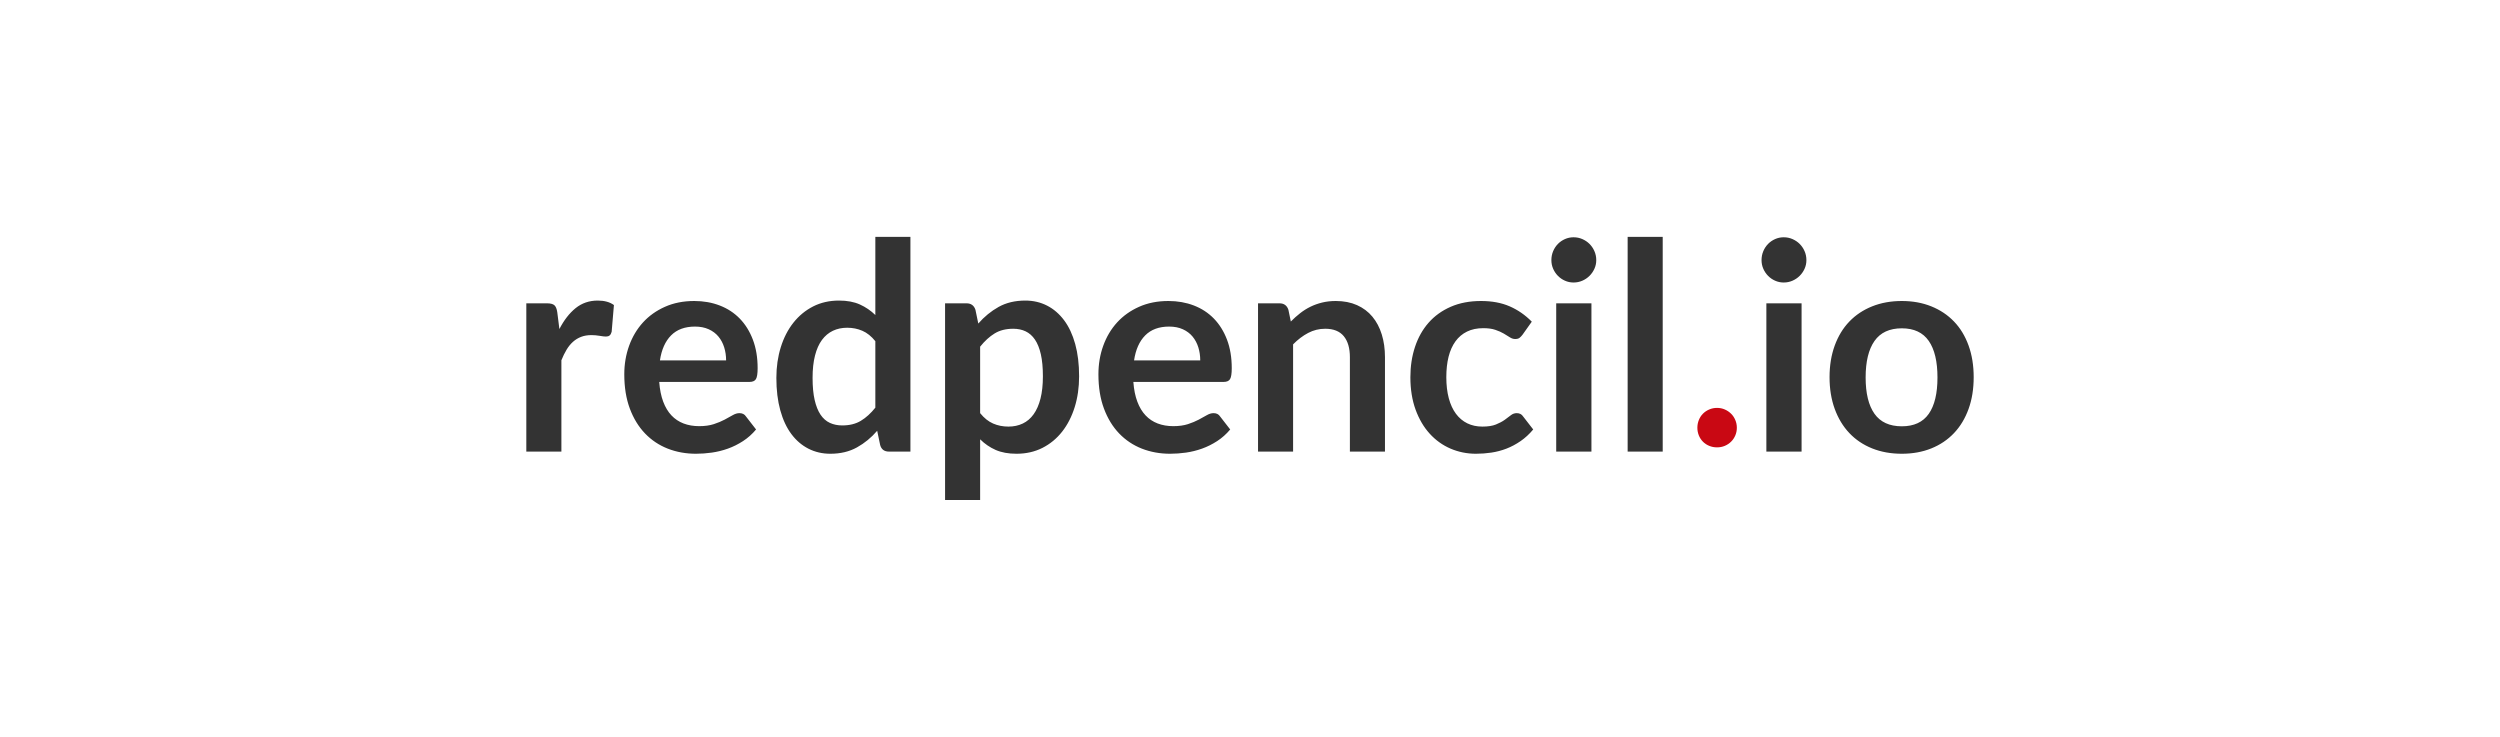 <?xml version="1.0" encoding="UTF-8"?>
<svg width="190px" height="56px" viewBox="0 0 190 56" version="1.1" xmlns="http://www.w3.org/2000/svg" xmlns:xlink="http://www.w3.org/1999/xlink">
    <!-- Generator: Sketch 52.6 (67491) - http://www.bohemiancoding.com/sketch -->
    <title>Artboard</title>
    <desc>Created with Sketch.</desc>
    <g id="Artboard" stroke="none" stroke-width="1" fill="none" fill-rule="evenodd">
        <g id="logo-redpencil" transform="translate(40, 18)">
            <path d="M2.514,7.007 C2.86,6.334 3.27,5.805 3.745,5.42 C4.22,5.036 4.781,4.843 5.428,4.843 C5.939,4.843 6.349,4.957 6.658,5.184 L6.486,7.216 C6.45,7.348 6.398,7.441 6.329,7.496 C6.261,7.551 6.169,7.578 6.054,7.578 C5.946,7.578 5.786,7.56 5.574,7.523 C5.362,7.487 5.155,7.468 4.953,7.468 C4.658,7.468 4.396,7.512 4.166,7.6 C3.935,7.688 3.729,7.814 3.545,7.979 C3.362,8.144 3.2,8.343 3.059,8.578 C2.919,8.812 2.788,9.079 2.666,9.379 L2.666,16.321 L0,16.321 L0,5.052 L1.565,5.052 C1.838,5.052 2.029,5.102 2.137,5.2 C2.245,5.299 2.317,5.477 2.353,5.733 L2.514,7.007 Z M15.184,9.39 C15.184,9.039 15.135,8.708 15.038,8.396 C14.941,8.085 14.795,7.813 14.601,7.578 C14.407,7.344 14.161,7.159 13.862,7.024 C13.563,6.888 13.216,6.82 12.821,6.82 C12.051,6.82 11.445,7.044 11.002,7.49 C10.56,7.937 10.277,8.57 10.155,9.39 L15.184,9.39 Z M10.101,11.027 C10.144,11.605 10.245,12.105 10.403,12.526 C10.561,12.947 10.77,13.295 11.029,13.569 C11.288,13.844 11.596,14.049 11.952,14.185 C12.308,14.32 12.702,14.388 13.134,14.388 C13.565,14.388 13.938,14.336 14.25,14.234 C14.563,14.131 14.837,14.018 15.071,13.893 C15.304,13.769 15.509,13.656 15.686,13.553 C15.862,13.45 16.033,13.399 16.198,13.399 C16.421,13.399 16.587,13.483 16.695,13.652 L17.461,14.64 C17.166,14.992 16.835,15.286 16.468,15.524 C16.101,15.762 15.718,15.953 15.319,16.096 C14.92,16.238 14.513,16.339 14.099,16.398 C13.686,16.456 13.285,16.485 12.896,16.485 C12.126,16.485 11.41,16.355 10.749,16.096 C10.087,15.836 9.511,15.451 9.022,14.942 C8.533,14.433 8.148,13.804 7.867,13.053 C7.587,12.303 7.446,11.433 7.446,10.445 C7.446,9.676 7.569,8.953 7.813,8.276 C8.058,7.598 8.409,7.009 8.865,6.507 C9.322,6.006 9.88,5.609 10.538,5.316 C11.196,5.023 11.939,4.876 12.767,4.876 C13.464,4.876 14.108,4.99 14.698,5.217 C15.288,5.444 15.795,5.775 16.22,6.211 C16.644,6.647 16.977,7.181 17.218,7.814 C17.459,8.448 17.58,9.171 17.58,9.984 C17.58,10.394 17.537,10.67 17.45,10.813 C17.364,10.956 17.198,11.027 16.954,11.027 L10.101,11.027 Z M26.526,7.93 C26.224,7.556 25.895,7.293 25.539,7.139 C25.182,6.985 24.799,6.908 24.389,6.908 C23.986,6.908 23.623,6.985 23.299,7.139 C22.976,7.293 22.699,7.525 22.468,7.836 C22.238,8.148 22.062,8.543 21.94,9.023 C21.817,9.502 21.756,10.068 21.756,10.719 C21.756,11.378 21.808,11.937 21.913,12.394 C22.017,12.852 22.166,13.225 22.36,13.515 C22.555,13.804 22.792,14.012 23.073,14.141 C23.353,14.269 23.666,14.333 24.012,14.333 C24.566,14.333 25.037,14.216 25.425,13.981 C25.814,13.747 26.181,13.414 26.526,12.982 L26.526,7.93 Z M29.192,0 L29.192,16.321 L27.562,16.321 C27.21,16.321 26.986,16.156 26.893,15.826 L26.666,14.739 C26.22,15.259 25.708,15.68 25.129,16.002 C24.549,16.324 23.875,16.485 23.105,16.485 C22.501,16.485 21.947,16.357 21.443,16.101 C20.94,15.845 20.506,15.473 20.143,14.986 C19.779,14.499 19.499,13.897 19.301,13.18 C19.103,12.462 19.004,11.642 19.004,10.719 C19.004,9.885 19.116,9.109 19.339,8.391 C19.562,7.673 19.882,7.051 20.299,6.524 C20.717,5.997 21.217,5.585 21.799,5.288 C22.382,4.992 23.037,4.843 23.763,4.843 C24.382,4.843 24.911,4.942 25.35,5.14 C25.789,5.338 26.181,5.605 26.526,5.942 L26.526,0 L29.192,0 Z M34.49,13.399 C34.793,13.773 35.122,14.036 35.478,14.19 C35.834,14.344 36.221,14.421 36.638,14.421 C37.041,14.421 37.404,14.344 37.728,14.19 C38.052,14.036 38.327,13.802 38.553,13.487 C38.78,13.172 38.955,12.775 39.077,12.295 C39.199,11.816 39.26,11.25 39.26,10.599 C39.26,9.94 39.208,9.381 39.104,8.924 C38.999,8.466 38.85,8.094 38.656,7.809 C38.462,7.523 38.226,7.315 37.949,7.183 C37.672,7.051 37.357,6.985 37.005,6.985 C36.451,6.985 35.98,7.104 35.591,7.342 C35.203,7.58 34.836,7.915 34.49,8.347 L34.49,13.399 Z M34.35,6.59 C34.803,6.07 35.318,5.649 35.893,5.327 C36.469,5.005 37.145,4.843 37.922,4.843 C38.526,4.843 39.079,4.972 39.579,5.228 C40.079,5.484 40.51,5.856 40.874,6.343 C41.237,6.83 41.518,7.43 41.715,8.144 C41.913,8.858 42.012,9.676 42.012,10.599 C42.012,11.441 41.901,12.22 41.678,12.938 C41.455,13.656 41.136,14.278 40.723,14.805 C40.309,15.332 39.809,15.744 39.223,16.041 C38.636,16.337 37.98,16.485 37.253,16.485 C36.634,16.485 36.105,16.388 35.667,16.194 C35.228,16 34.836,15.731 34.49,15.387 L34.49,20 L31.825,20 L31.825,5.052 L33.454,5.052 C33.8,5.052 34.026,5.217 34.134,5.546 L34.35,6.59 Z M51.218,9.39 C51.218,9.039 51.169,8.708 51.072,8.396 C50.975,8.085 50.829,7.813 50.635,7.578 C50.44,7.344 50.194,7.159 49.896,7.024 C49.597,6.888 49.25,6.82 48.854,6.82 C48.084,6.82 47.478,7.044 47.036,7.49 C46.593,7.937 46.311,8.57 46.189,9.39 L51.218,9.39 Z M46.135,11.027 C46.178,11.605 46.278,12.105 46.437,12.526 C46.595,12.947 46.804,13.295 47.063,13.569 C47.322,13.844 47.629,14.049 47.985,14.185 C48.342,14.32 48.735,14.388 49.167,14.388 C49.599,14.388 49.971,14.336 50.284,14.234 C50.597,14.131 50.87,14.018 51.104,13.893 C51.338,13.769 51.543,13.656 51.719,13.553 C51.896,13.45 52.066,13.399 52.232,13.399 C52.455,13.399 52.62,13.483 52.728,13.652 L53.495,14.64 C53.2,14.992 52.869,15.286 52.502,15.524 C52.135,15.762 51.752,15.953 51.352,16.096 C50.953,16.238 50.547,16.339 50.133,16.398 C49.719,16.456 49.318,16.485 48.93,16.485 C48.16,16.485 47.444,16.355 46.782,16.096 C46.12,15.836 45.545,15.451 45.055,14.942 C44.566,14.433 44.181,13.804 43.901,13.053 C43.62,12.303 43.48,11.433 43.48,10.445 C43.48,9.676 43.602,8.953 43.847,8.276 C44.091,7.598 44.442,7.009 44.899,6.507 C45.356,6.006 45.913,5.609 46.572,5.316 C47.23,5.023 47.973,4.876 48.8,4.876 C49.498,4.876 50.142,4.99 50.732,5.217 C51.322,5.444 51.829,5.775 52.254,6.211 C52.678,6.647 53.011,7.181 53.252,7.814 C53.493,8.448 53.613,9.171 53.613,9.984 C53.613,10.394 53.57,10.67 53.484,10.813 C53.397,10.956 53.232,11.027 52.987,11.027 L46.135,11.027 Z M58.103,6.436 C58.326,6.209 58.561,5.999 58.809,5.805 C59.058,5.61 59.32,5.446 59.597,5.31 C59.874,5.175 60.171,5.069 60.488,4.992 C60.804,4.915 61.149,4.876 61.524,4.876 C62.128,4.876 62.664,4.981 63.132,5.189 C63.599,5.398 63.99,5.691 64.302,6.068 C64.615,6.445 64.853,6.895 65.015,7.419 C65.177,7.943 65.258,8.519 65.258,9.149 L65.258,16.321 L62.592,16.321 L62.592,9.149 C62.592,8.461 62.437,7.928 62.128,7.551 C61.819,7.174 61.347,6.985 60.714,6.985 C60.254,6.985 59.822,7.091 59.419,7.304 C59.016,7.516 58.635,7.805 58.275,8.171 L58.275,16.321 L55.61,16.321 L55.61,5.052 L57.239,5.052 C57.585,5.052 57.811,5.217 57.919,5.546 L58.103,6.436 Z M75.715,7.435 C75.636,7.538 75.558,7.619 75.483,7.677 C75.407,7.736 75.297,7.765 75.154,7.765 C75.017,7.765 74.884,7.723 74.754,7.639 C74.625,7.554 74.47,7.459 74.29,7.353 C74.11,7.247 73.896,7.152 73.648,7.068 C73.4,6.983 73.092,6.941 72.725,6.941 C72.258,6.941 71.848,7.027 71.495,7.199 C71.143,7.371 70.849,7.619 70.616,7.941 C70.382,8.263 70.207,8.653 70.092,9.11 C69.977,9.568 69.92,10.086 69.92,10.664 C69.92,11.265 69.983,11.799 70.108,12.268 C70.234,12.737 70.416,13.13 70.653,13.449 C70.891,13.767 71.179,14.009 71.517,14.174 C71.855,14.338 72.236,14.421 72.661,14.421 C73.085,14.421 73.429,14.368 73.691,14.261 C73.954,14.155 74.175,14.038 74.355,13.91 C74.535,13.782 74.691,13.665 74.824,13.558 C74.957,13.452 75.107,13.399 75.272,13.399 C75.488,13.399 75.65,13.483 75.758,13.652 L76.524,14.64 C76.229,14.992 75.909,15.286 75.564,15.524 C75.218,15.762 74.86,15.953 74.49,16.096 C74.119,16.238 73.738,16.339 73.346,16.398 C72.954,16.456 72.564,16.485 72.175,16.485 C71.492,16.485 70.848,16.355 70.243,16.096 C69.639,15.836 69.11,15.457 68.657,14.959 C68.204,14.461 67.846,13.851 67.583,13.13 C67.321,12.409 67.189,11.587 67.189,10.664 C67.189,9.837 67.306,9.07 67.54,8.364 C67.774,7.657 68.117,7.046 68.571,6.529 C69.024,6.013 69.585,5.609 70.254,5.316 C70.923,5.023 71.693,4.876 72.564,4.876 C73.391,4.876 74.116,5.012 74.738,5.283 C75.36,5.554 75.92,5.942 76.416,6.447 L75.715,7.435 Z M80.949,5.052 L80.949,16.321 L78.272,16.321 L78.272,5.052 L80.949,5.052 Z M81.316,1.768 C81.316,2.003 81.269,2.222 81.175,2.427 C81.082,2.632 80.958,2.812 80.803,2.965 C80.648,3.119 80.467,3.242 80.258,3.333 C80.049,3.425 79.826,3.471 79.589,3.471 C79.359,3.471 79.141,3.425 78.936,3.333 C78.731,3.242 78.553,3.119 78.402,2.965 C78.251,2.812 78.13,2.632 78.04,2.427 C77.95,2.222 77.905,2.003 77.905,1.768 C77.905,1.527 77.95,1.3 78.04,1.087 C78.13,0.875 78.251,0.692 78.402,0.538 C78.553,0.384 78.731,0.262 78.936,0.17 C79.141,0.079 79.359,0.033 79.589,0.033 C79.826,0.033 80.049,0.079 80.258,0.17 C80.467,0.262 80.648,0.384 80.803,0.538 C80.958,0.692 81.082,0.875 81.175,1.087 C81.269,1.3 81.316,1.527 81.316,1.768 Z M86.366,0 L86.366,16.321 L83.701,16.321 L83.701,0 L86.366,0 Z M96.92,5.052 L96.92,16.321 L94.244,16.321 L94.244,5.052 L96.92,5.052 Z M97.287,1.768 C97.287,2.003 97.241,2.222 97.147,2.427 C97.054,2.632 96.929,2.812 96.775,2.965 C96.62,3.119 96.438,3.242 96.23,3.333 C96.021,3.425 95.798,3.471 95.561,3.471 C95.33,3.471 95.113,3.425 94.908,3.333 C94.703,3.242 94.525,3.119 94.374,2.965 C94.223,2.812 94.102,2.632 94.012,2.427 C93.922,2.222 93.877,2.003 93.877,1.768 C93.877,1.527 93.922,1.3 94.012,1.087 C94.102,0.875 94.223,0.692 94.374,0.538 C94.525,0.384 94.703,0.262 94.908,0.17 C95.113,0.079 95.33,0.033 95.561,0.033 C95.798,0.033 96.021,0.079 96.23,0.17 C96.438,0.262 96.62,0.384 96.775,0.538 C96.929,0.692 97.054,0.875 97.147,1.087 C97.241,1.3 97.287,1.527 97.287,1.768 Z M104.539,4.876 C105.36,4.876 106.106,5.012 106.779,5.283 C107.451,5.554 108.027,5.938 108.505,6.436 C108.984,6.934 109.352,7.542 109.611,8.259 C109.871,8.977 110,9.779 110,10.664 C110,11.558 109.871,12.363 109.611,13.081 C109.352,13.798 108.984,14.41 108.505,14.915 C108.027,15.42 107.451,15.808 106.779,16.079 C106.106,16.35 105.36,16.485 104.539,16.485 C103.712,16.485 102.96,16.35 102.284,16.079 C101.608,15.808 101.03,15.42 100.552,14.915 C100.073,14.41 99.703,13.798 99.44,13.081 C99.178,12.363 99.046,11.558 99.046,10.664 C99.046,9.779 99.178,8.977 99.44,8.259 C99.703,7.542 100.073,6.934 100.552,6.436 C101.03,5.938 101.608,5.554 102.284,5.283 C102.96,5.012 103.712,4.876 104.539,4.876 Z M104.539,14.399 C105.46,14.399 106.142,14.084 106.584,13.454 C107.027,12.824 107.248,11.902 107.248,10.686 C107.248,9.471 107.027,8.545 106.584,7.908 C106.142,7.271 105.46,6.952 104.539,6.952 C103.604,6.952 102.912,7.273 102.462,7.913 C102.012,8.554 101.788,9.478 101.788,10.686 C101.788,11.895 102.012,12.815 102.462,13.449 C102.912,14.082 103.604,14.399 104.539,14.399 Z" id="word" fill="#333333" fill-rule="nonzero"></path>
            <path d="M89,14.505 C89,14.299 89.038,14.103 89.114,13.917 C89.19,13.731 89.294,13.571 89.426,13.439 C89.558,13.306 89.716,13.199 89.901,13.12 C90.086,13.04 90.284,13 90.495,13 C90.706,13 90.903,13.04 91.084,13.12 C91.266,13.199 91.424,13.306 91.559,13.439 C91.695,13.571 91.802,13.731 91.881,13.917 C91.96,14.103 92,14.299 92,14.505 C92,14.718 91.96,14.915 91.881,15.098 C91.802,15.281 91.695,15.439 91.559,15.571 C91.424,15.704 91.266,15.809 91.084,15.885 C90.903,15.962 90.706,16 90.495,16 C90.284,16 90.086,15.962 89.901,15.885 C89.716,15.809 89.558,15.704 89.426,15.571 C89.294,15.439 89.19,15.281 89.114,15.098 C89.038,14.915 89,14.718 89,14.505 Z" id="dot" fill="#C90813"></path>
        </g>
    </g>
</svg>